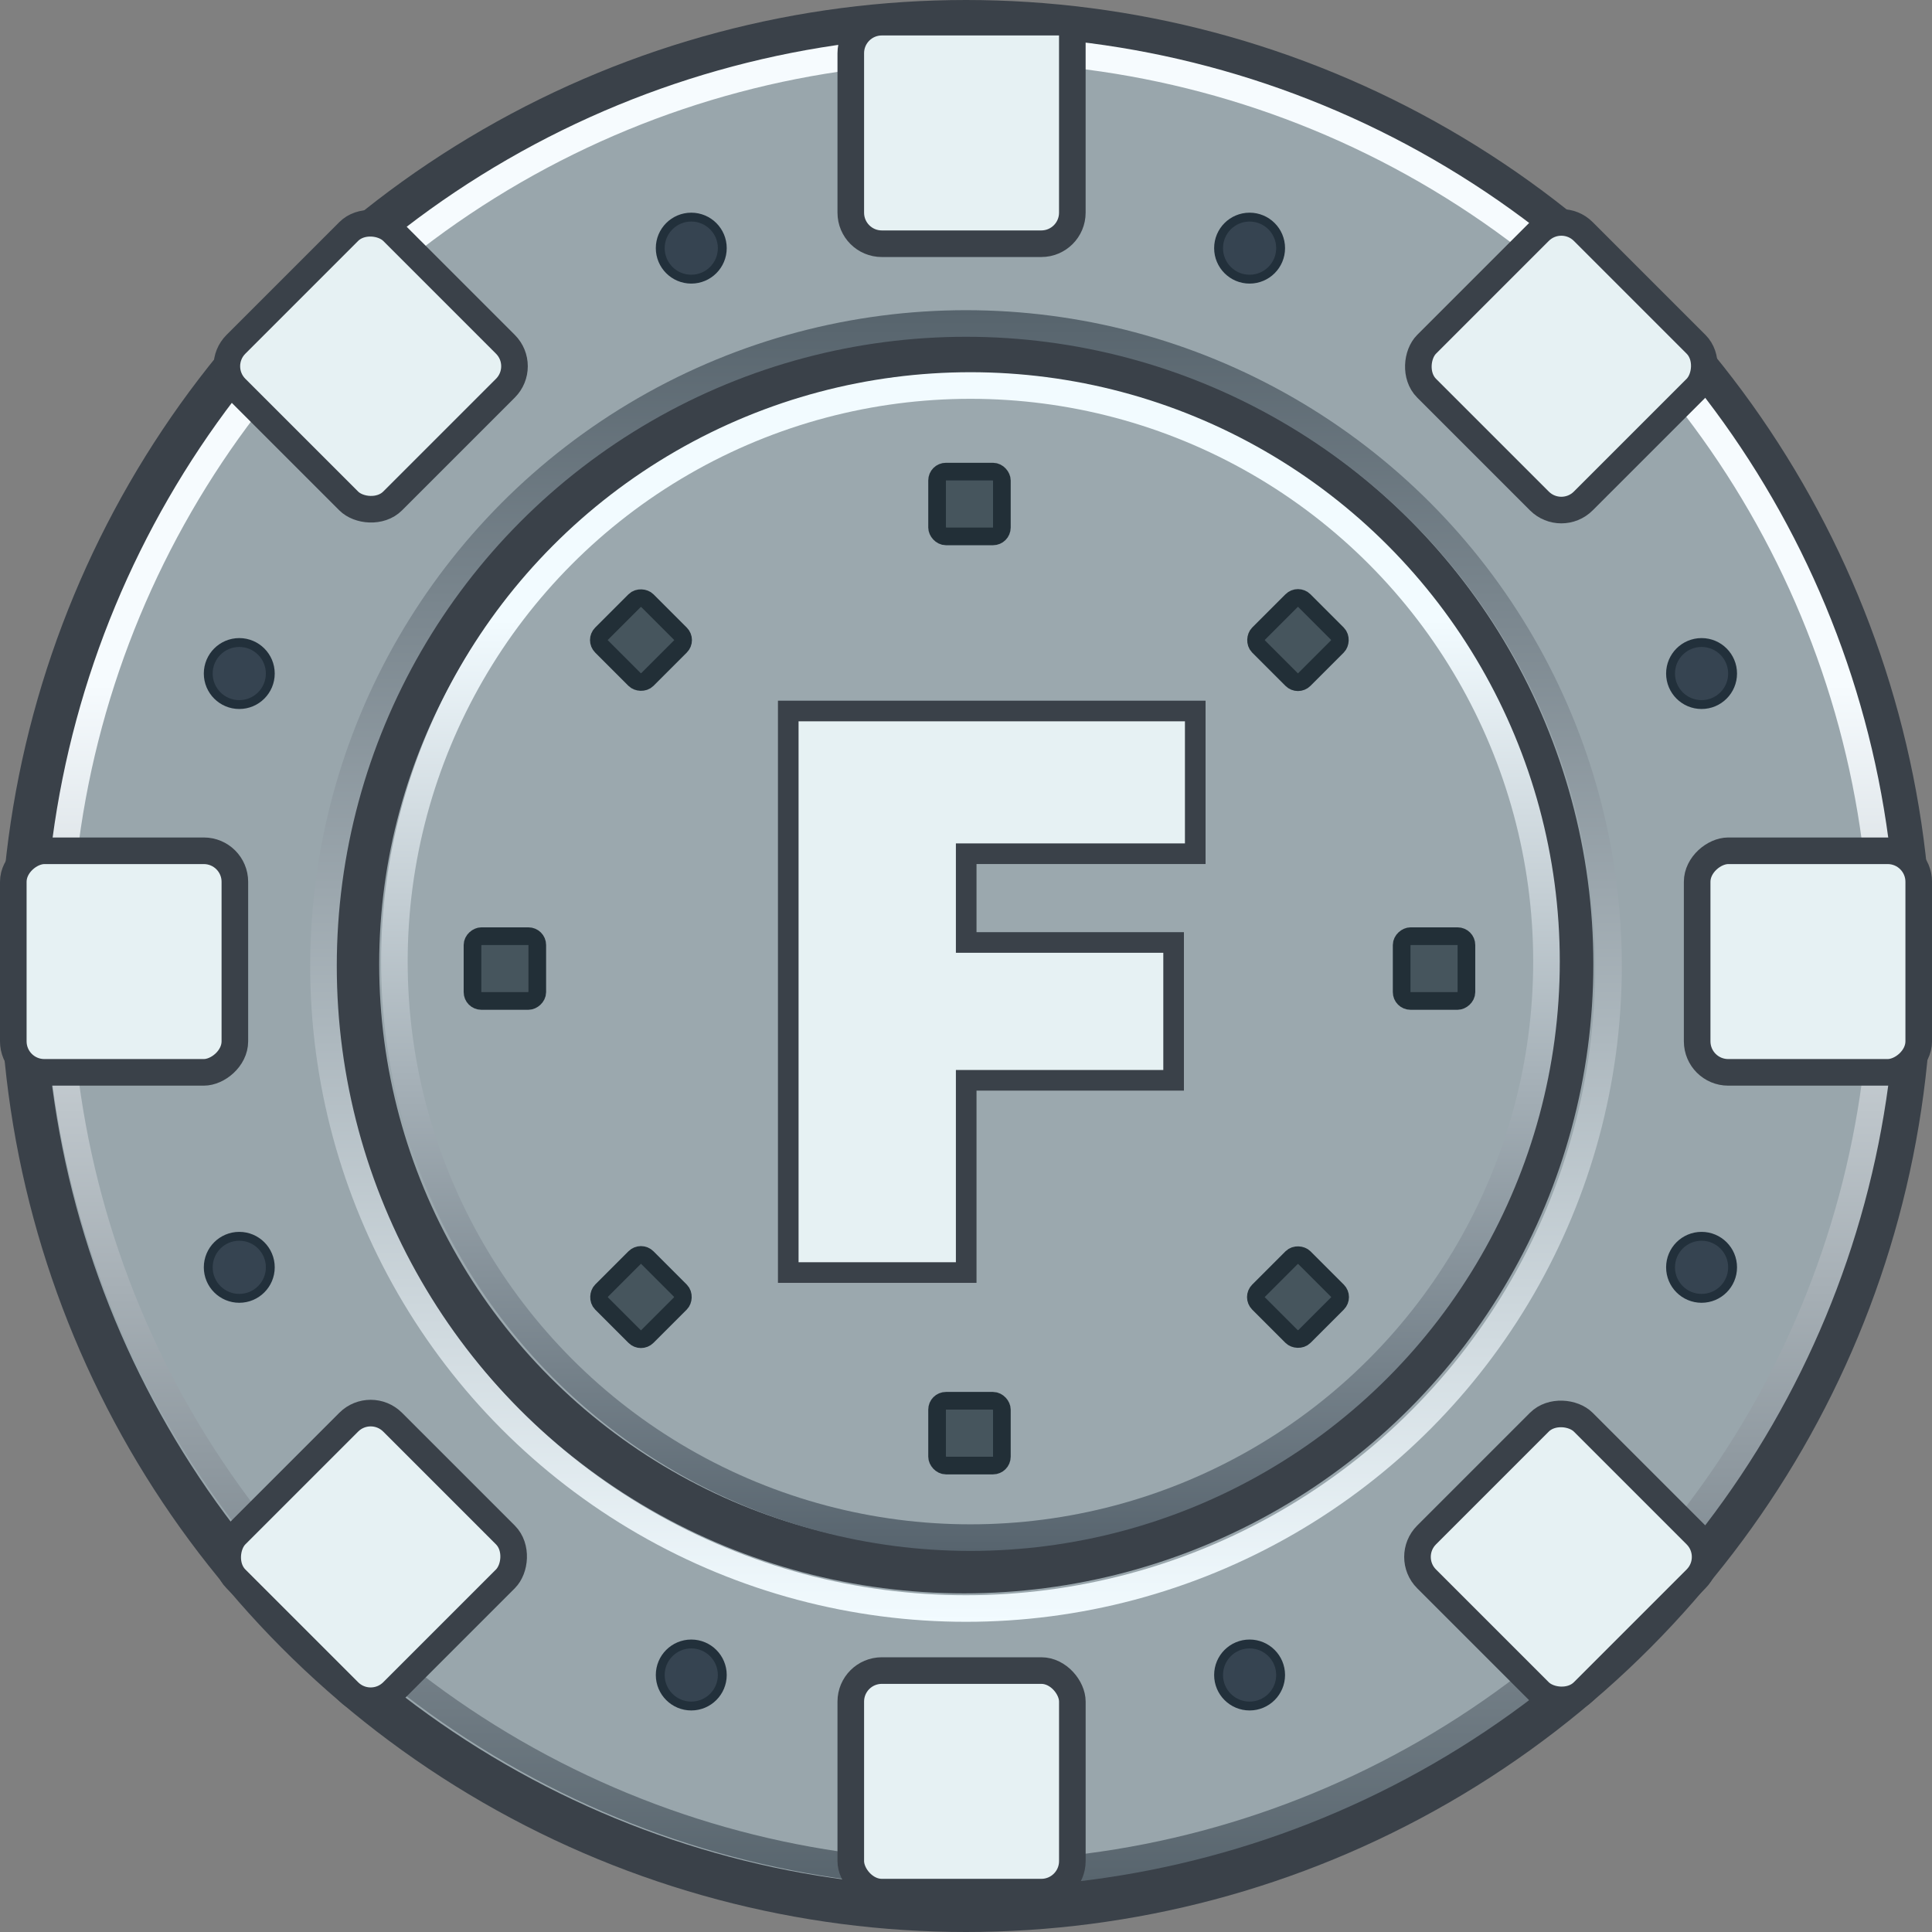<svg width="85" height="85" viewBox="0 0 85 85" fill="none" xmlns="http://www.w3.org/2000/svg">
<rect x="0" y="0" width="85" height="85" fill="#808080" stroke="none"/>
<circle cx="42.5" cy="42.5" r="41.525" fill="#99A6AC" stroke="#3A4149" stroke-width="1.95"/>
<circle cx="42.417" cy="42.417" r="26.709" fill="#9BA8AE" stroke="#3A4149" stroke-width="1.95"/>
<circle cx="42.5" cy="42.5" r="28.268" stroke="url(#paint0_linear_202_1487)" stroke-width="1.17"/>
<circle cx="42.695" cy="42.304" r="40.161" stroke="url(#paint1_linear_202_1487)" stroke-width="1.17"/>
<circle cx="42.695" cy="42.305" r="25.344" stroke="url(#paint2_linear_202_1487)" stroke-width="1.17"/>
<rect x="64.517" y="41.188" width="2.85" height="2.85" rx="0.389" transform="rotate(90 64.517 41.188)" fill="#46555D" stroke="#222F37" stroke-width="0.777"/>
<rect x="23.638" y="41.188" width="2.85" height="2.85" rx="0.389" transform="rotate(90 23.638 41.188)" fill="#46555D" stroke="#222F37" stroke-width="0.777"/>
<rect x="41.228" y="20.749" width="2.85" height="2.85" rx="0.389" fill="#46555D" stroke="#222F37" stroke-width="0.777"/>
<rect x="41.228" y="61.628" width="2.85" height="2.85" rx="0.389" fill="#46555D" stroke="#222F37" stroke-width="0.777"/>
<rect x="26.185" y="28.161" width="2.85" height="2.85" rx="0.389" transform="rotate(-45 26.185 28.161)" fill="#46555D" stroke="#222F37" stroke-width="0.777"/>
<rect x="55.091" y="57.067" width="2.85" height="2.85" rx="0.389" transform="rotate(-45 55.091 57.067)" fill="#46555D" stroke="#222F37" stroke-width="0.777"/>
<rect x="28.2" y="59.081" width="2.85" height="2.85" rx="0.389" transform="rotate(-135 28.2 59.081)" fill="#46555D" stroke="#222F37" stroke-width="0.777"/>
<rect x="57.105" y="30.176" width="2.85" height="2.85" rx="0.389" transform="rotate(-135 57.105 30.176)" fill="#46555D" stroke="#222F37" stroke-width="0.777"/>
<path d="M37.431 2.34C37.431 1.586 38.042 0.975 38.795 0.975H47.178V9.358C47.178 10.112 46.567 10.723 45.814 10.723H38.795C38.042 10.723 37.431 10.112 37.431 9.358V2.34Z" fill="#E6F1F3" stroke="#3A4149" stroke-width="1.17"/>
<rect x="37.431" y="73.498" width="9.748" height="9.748" rx="1.365" fill="#E6F1F3" stroke="#3A4149" stroke-width="1.17"/>
<rect x="0.585" y="47.179" width="9.748" height="9.748" rx="1.365" transform="rotate(-90 0.585 47.179)" fill="#E6F1F3" stroke="#3A4149" stroke-width="1.17"/>
<rect x="74.668" y="47.179" width="9.748" height="9.748" rx="1.365" transform="rotate(-90 74.668 47.179)" fill="#E6F1F3" stroke="#3A4149" stroke-width="1.17"/>
<rect x="16.308" y="75.391" width="9.748" height="9.748" rx="1.365" transform="rotate(-135 16.308 75.391)" fill="#E6F1F3" stroke="#3A4149" stroke-width="1.17"/>
<rect x="68.692" y="23.006" width="9.748" height="9.748" rx="1.365" transform="rotate(-135 68.692 23.006)" fill="#E6F1F3" stroke="#3A4149" stroke-width="1.17"/>
<rect x="75.584" y="68.498" width="9.748" height="9.748" rx="1.365" transform="rotate(135 75.584 68.498)" fill="#E6F1F3" stroke="#3A4149" stroke-width="1.17"/>
<rect x="23.201" y="16.113" width="9.748" height="9.748" rx="1.365" transform="rotate(135 23.201 16.113)" fill="#E6F1F3" stroke="#3A4149" stroke-width="1.17"/>
<circle cx="30.413" cy="10.917" r="1.365" fill="#364451" stroke="#22303B" stroke-width="0.39"/>
<circle cx="30.413" cy="73.693" r="1.365" fill="#364451" stroke="#22303B" stroke-width="0.39"/>
<circle cx="74.862" cy="55.757" r="1.365" fill="#364451" stroke="#22303B" stroke-width="0.39"/>
<circle cx="74.862" cy="29.633" r="1.365" fill="#364451" stroke="#22303B" stroke-width="0.39"/>
<circle cx="10.527" cy="55.757" r="1.365" fill="#364451" stroke="#22303B" stroke-width="0.39"/>
<circle cx="10.527" cy="29.633" r="1.365" fill="#364451" stroke="#22303B" stroke-width="0.39"/>
<circle cx="54.977" cy="10.917" r="1.365" fill="#364451" stroke="#22303B" stroke-width="0.39"/>
<circle cx="54.977" cy="73.693" r="1.365" fill="#364451" stroke="#22303B" stroke-width="0.39"/>
<path d="M42.056 55.987H42.509V55.534V47.529H51.18H51.634V47.075V41.919V41.465H51.18H42.509V37.56H52.133H52.586V37.107V31.734V31.281H52.133H35.133H34.68V31.734V55.534V55.987H35.133H42.056Z" fill="#E6F1F3" stroke="#3A4149" stroke-width="0.907"/>
<defs>
<linearGradient id="paint0_linear_202_1487" x1="42.5" y1="13.646" x2="42.5" y2="71.353" gradientUnits="userSpaceOnUse">
<stop stop-color="#57646D"/>
<stop offset="1" stop-color="#F2FBFF"/>
</linearGradient>
<linearGradient id="paint1_linear_202_1487" x1="42.695" y1="1.559" x2="42.695" y2="83.05" gradientUnits="userSpaceOnUse">
<stop offset="0.35" stop-color="#F6FBFE"/>
<stop offset="1" stop-color="#57646D"/>
</linearGradient>
<linearGradient id="paint2_linear_202_1487" x1="42.695" y1="16.376" x2="42.695" y2="68.234" gradientUnits="userSpaceOnUse">
<stop offset="0.21" stop-color="#F2FBFF"/>
<stop offset="1" stop-color="#57646E"/>
</linearGradient>
</defs>
</svg>
